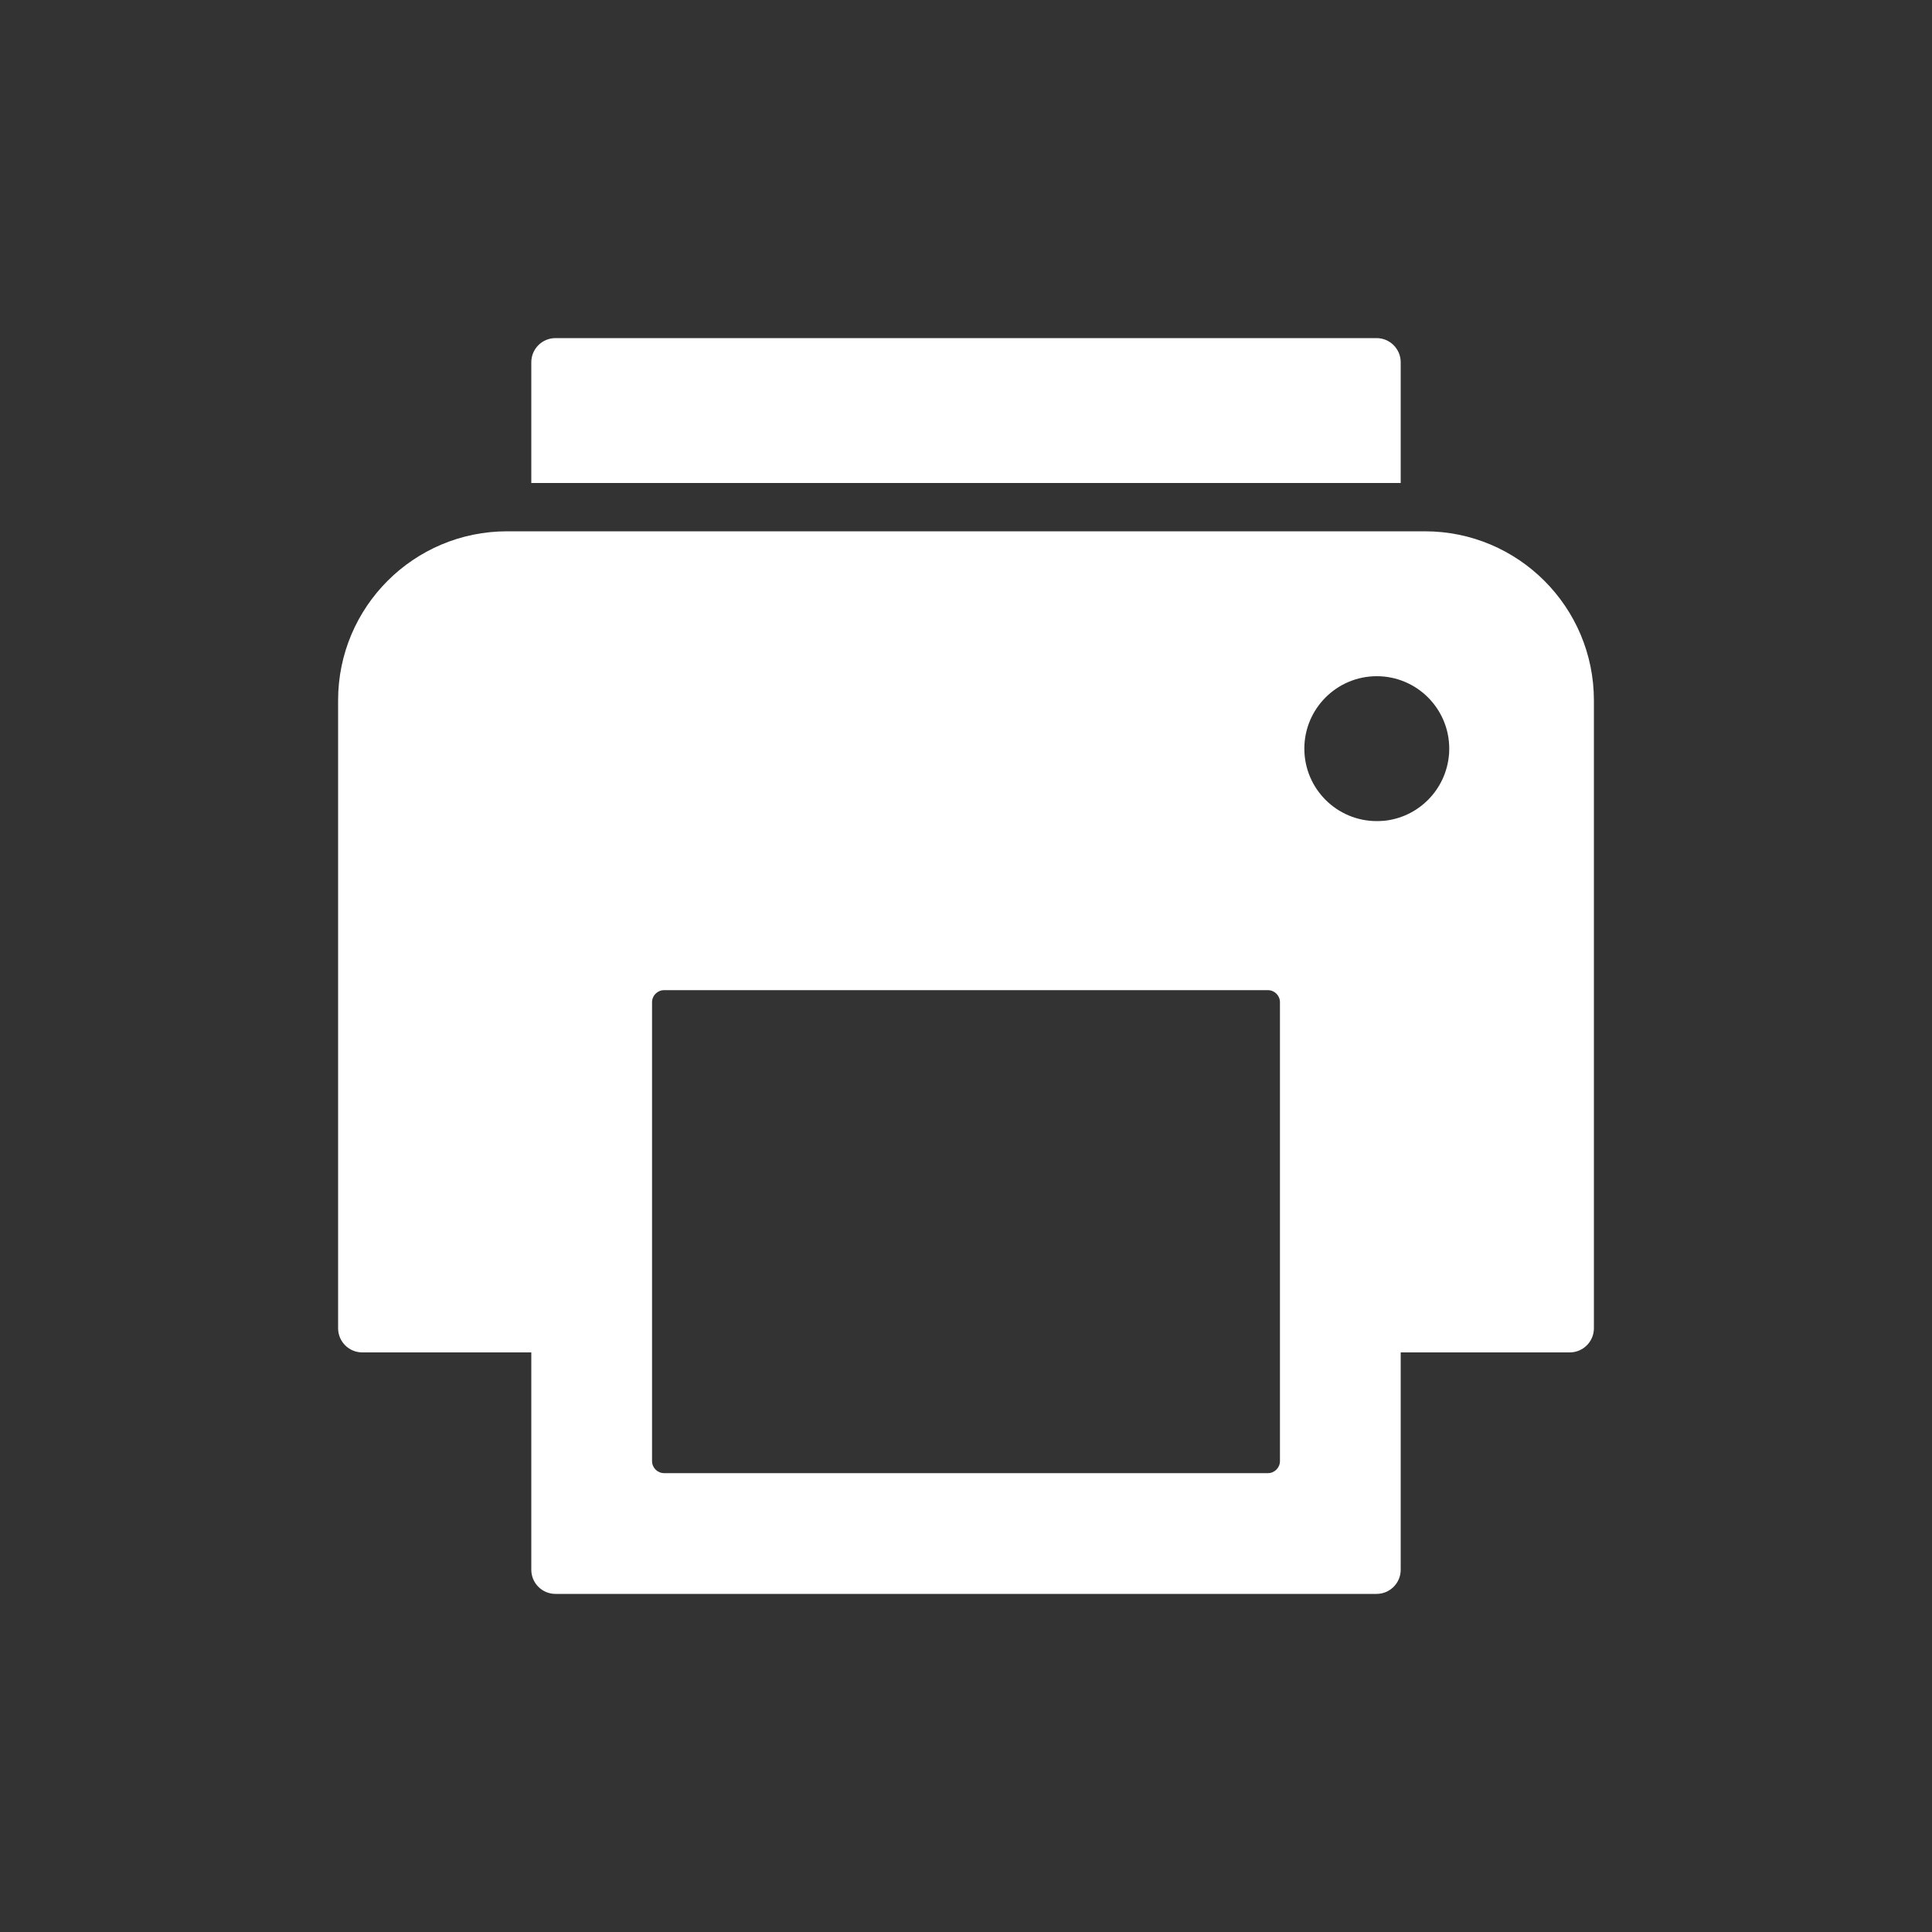 <!-- Generated by IcoMoon.io -->
<svg version="1.1" xmlns="http://www.w3.org/2000/svg" width="40" height="40" viewBox="0 0 40 40">
<rect x="0" y="0" width="40" height="40" fill="#333333" stroke="none"/>
<title>io-print-sharp</title>
<path fill="#fff" d="M29 10v-2.5c0-0.276-0.224-0.5-0.5-0.5v0h-17c-0.276 0-0.5 0.224-0.5 0.5v0 2.5z"></path>
<path fill="#fff" d="M29.5 11h-19c-1.933 0-3.5 1.567-3.5 3.5v0 13c0 0.276 0.224 0.5 0.5 0.5v0h3.5v4.5c0 0.276 0.224 0.5 0.5 0.5v0h17c0.276 0 0.5-0.224 0.5-0.5v0-4.5h3.5c0.276 0 0.5-0.224 0.5-0.5v0-13c0-1.933-1.567-3.5-3.5-3.5v0zM26.5 30.25c0 0.138-0.112 0.25-0.25 0.25v0h-12.5c-0.138 0-0.25-0.112-0.25-0.25v0-9.5c0-0.138 0.112-0.25 0.25-0.25v0h12.5c0.138 0 0.25 0.112 0.25 0.25v0zM28.625 16.995c-0.036 0.003-0.078 0.005-0.12 0.005-0.828 0-1.5-0.672-1.5-1.5s0.672-1.5 1.5-1.5c0.828 0 1.5 0.672 1.5 1.5 0 0.042-0.002 0.084-0.005 0.126l0-0.005c-0.061 0.734-0.641 1.314-1.37 1.375l-0.005 0z"></path>
</svg>
